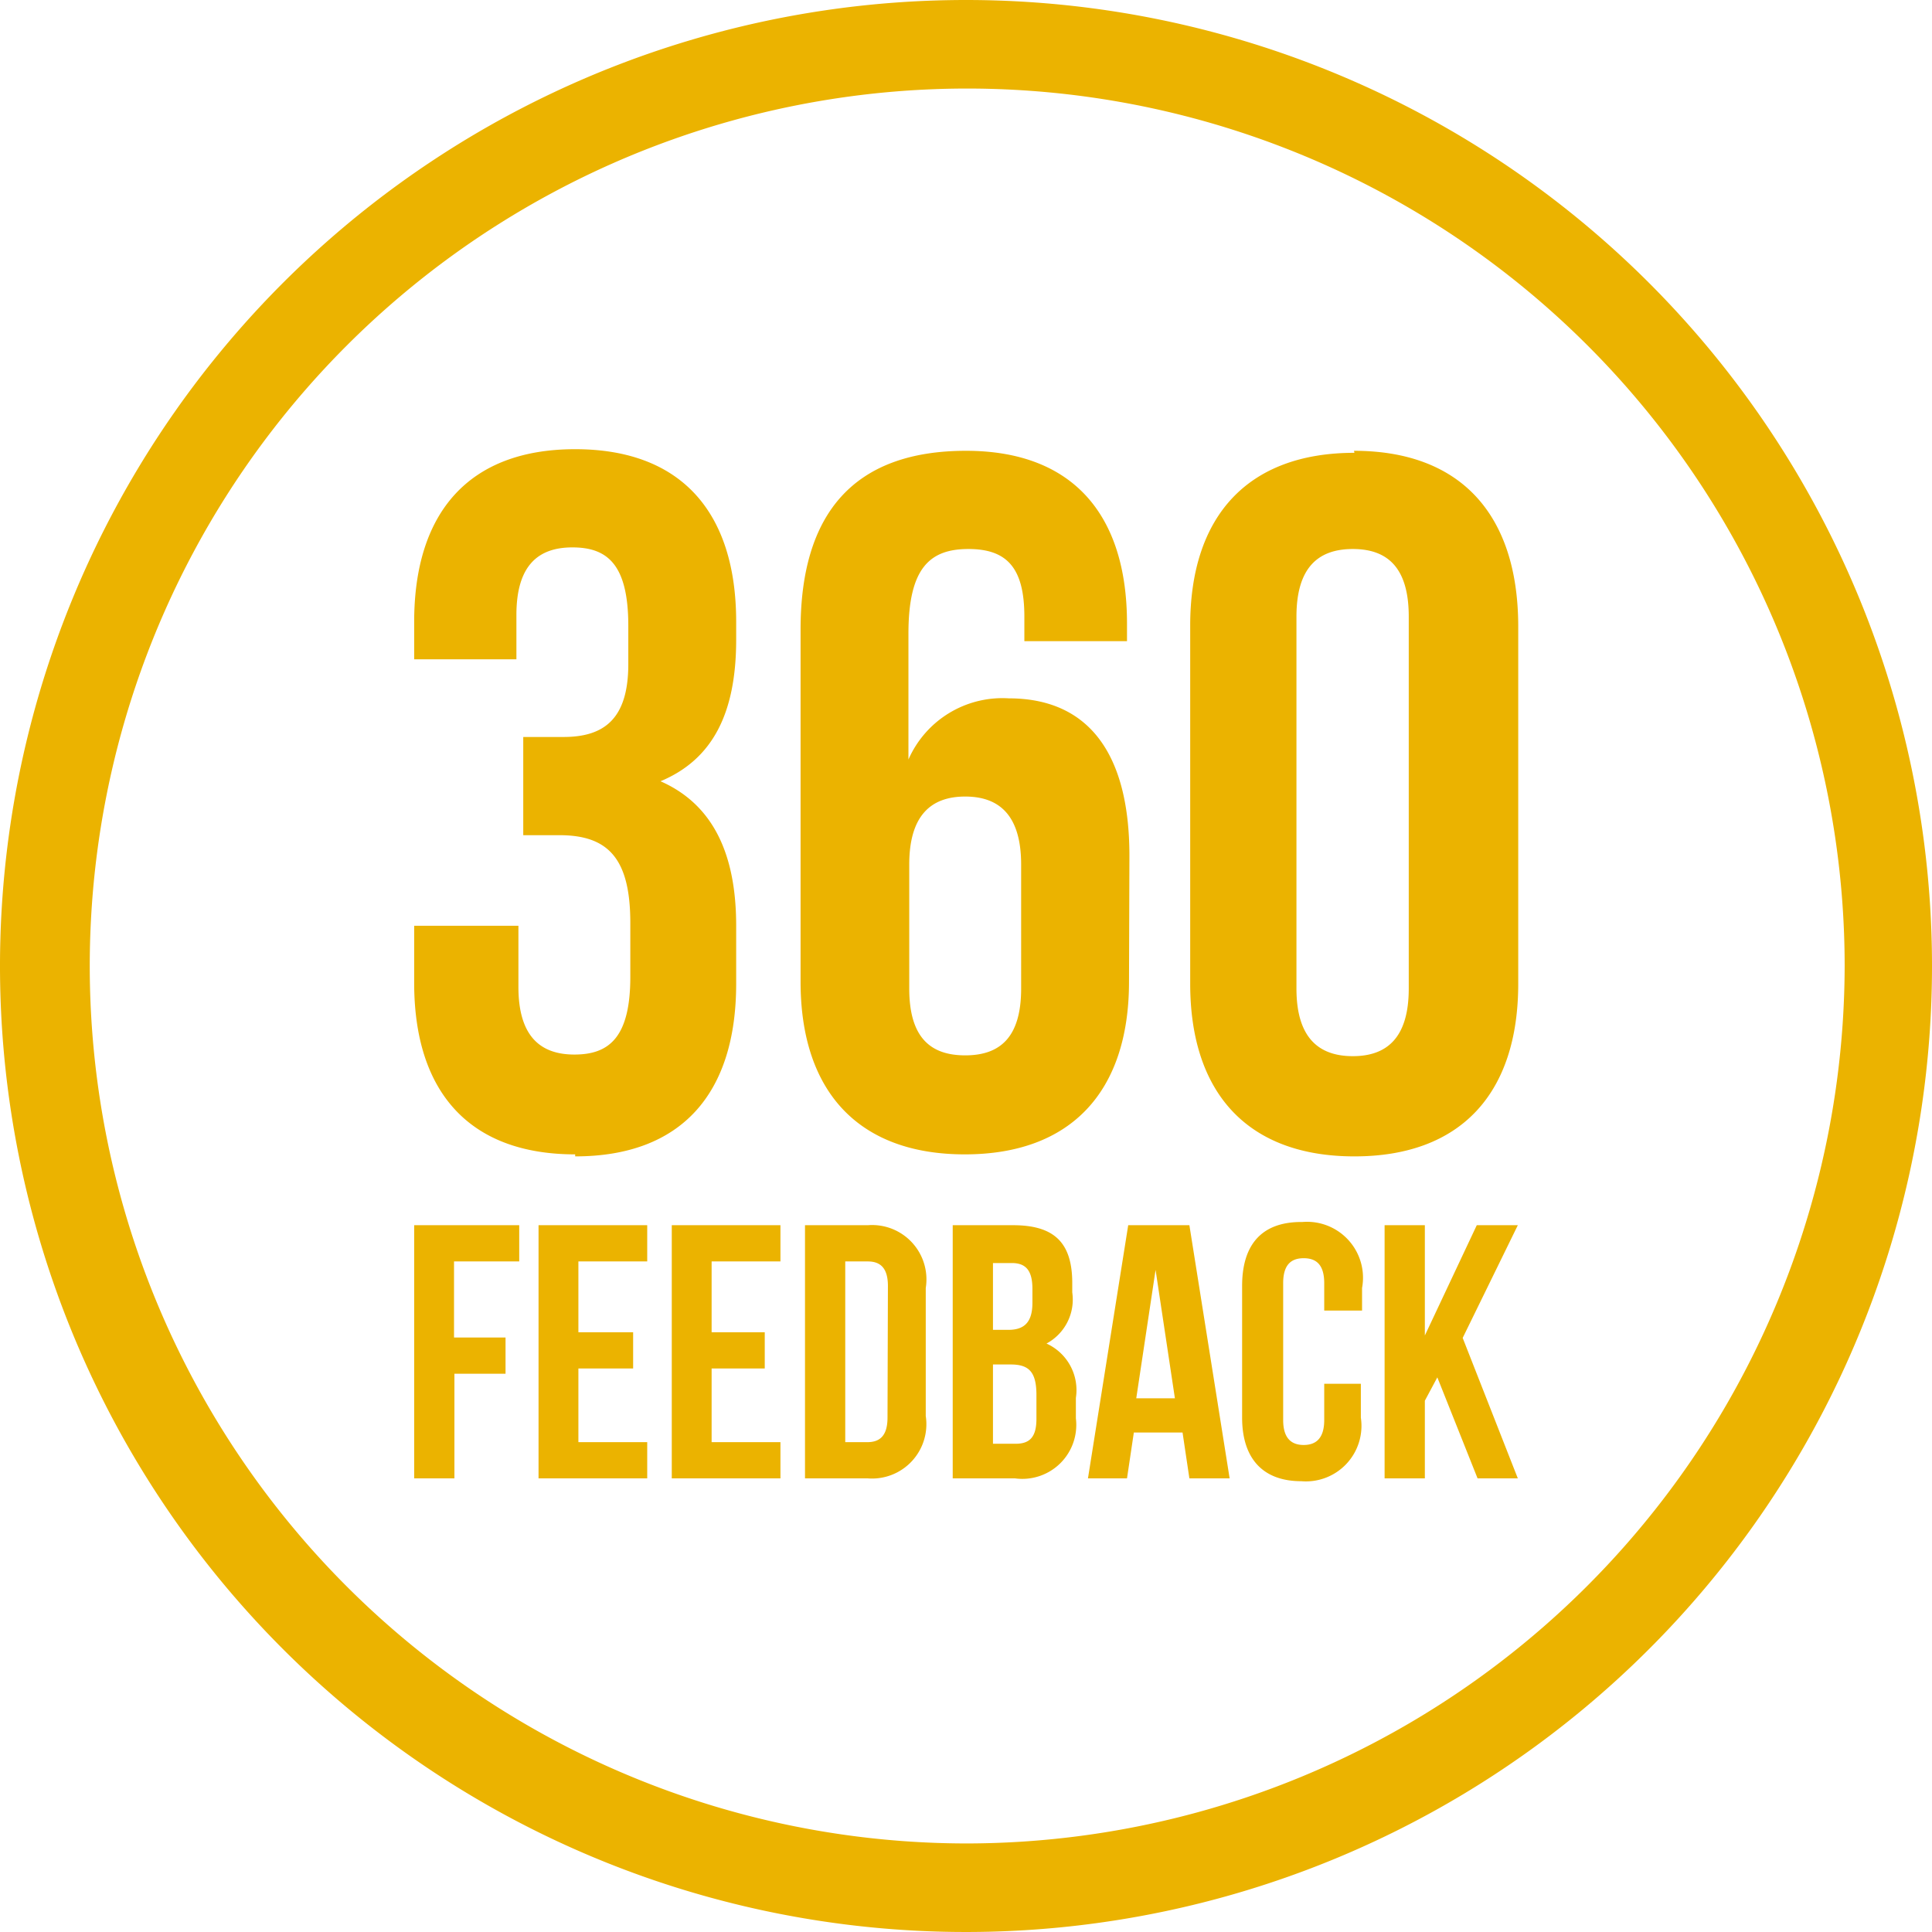<svg xmlns="http://www.w3.org/2000/svg" width="48" height="48" viewBox="0 0 48 48"><path d="M21.56,30.44H20v6.29h1.56A1.35,1.35,0,0,0,23,35.18V32A1.35,1.35,0,0,0,21.56,30.44Zm.49,4.78c0,.45-.19.61-.5.61H21V31.34h.56c.31,0,.5.16.5.61ZM10.29,36.73h1v-2.6h1.27v-.9H11.28V31.34H12.9v-.9H10.29Zm4-8c2.64,0,4-1.56,4-4.29V23c0-1.73-.54-3-1.88-3.59,1.29-.54,1.88-1.68,1.88-3.52v-.44c0-2.73-1.37-4.29-4-4.29s-4,1.56-4,4.29v.93h2.54v-1.1c0-1.22.53-1.68,1.39-1.68s1.39.41,1.39,1.95h0v.95c0,1.37-.61,1.81-1.61,1.81H13v2.44h.9c1.22,0,1.76.59,1.76,2.18v1.34c0,1.52-.54,1.93-1.39,1.93s-1.39-.46-1.39-1.68V23H10.29v1.42C10.29,27.12,11.65,28.68,14.29,28.68Zm-.91,8h2.7v-.9H14.37V34h1.36v-.9H14.37V31.34h1.71v-.9h-2.7Zm3.31,0h2.7v-.9H17.68V34H19v-.9H17.68V31.34h1.71v-.9h-2.7ZM26,33.38a1.24,1.24,0,0,0,.64-1.27v-.23c0-1-.44-1.44-1.47-1.44H23.67v6.29h1.55a1.34,1.34,0,0,0,1.51-1.49v-.51A1.27,1.27,0,0,0,26,33.38Zm-1.33-2h.47c.35,0,.51.19.51.64v.35c0,.51-.23.67-.6.67h-.38Zm1.08,3.87c0,.47-.18.62-.52.62h-.56V33.9h.44c.45,0,.64.18.64.76Zm7.9-24c-2.64,0-4.08,1.56-4.08,4.29v8.9c0,2.73,1.44,4.29,4.08,4.29s4.07-1.56,4.07-4.29v-8.9C37.71,12.76,36.27,11.2,33.64,11.2ZM35,24.56c0,1.22-.54,1.68-1.39,1.68s-1.4-.46-1.4-1.68V15.32c0-1.22.54-1.68,1.4-1.68S35,14.1,35,15.32Zm1.69,5.88-1.29,2.74V30.44h-1v6.29h1V34.8l.31-.58,1,2.51h1l-1.37-3.49,1.37-2.8Zm-4.36-.08c-1,0-1.47.58-1.47,1.59v3.27c0,1,.5,1.58,1.47,1.58a1.38,1.38,0,0,0,1.48-1.58v-.84H32.9v.9c0,.45-.2.62-.51.62s-.51-.17-.51-.62v-3.4c0-.45.19-.62.51-.62s.51.17.51.62v.68h.94V32A1.39,1.39,0,0,0,32.36,30.36Zm-4.27-9.1c0-2.52-1-3.91-3-3.91a2.55,2.55,0,0,0-2.49,1.52V15.74c0-1.64.54-2.1,1.49-2.1s1.39.46,1.39,1.68v.61H28v-.44c0-2.73-1.37-4.29-4-4.29-2.79,0-4.11,1.56-4.11,4.44h0v8.75c0,2.73,1.44,4.29,4.08,4.29s4.08-1.56,4.08-4.29Zm-2.69,3.3c0,1.22-.53,1.66-1.39,1.66s-1.39-.44-1.39-1.66V21.48c0-1.22.54-1.69,1.39-1.69s1.39.47,1.39,1.69Zm2.66,5.88-1,6.29H28l.17-1.14h1.21l.17,1.14h1l-1-6.29Zm.2,4.3.48-3.19.48,3.19ZM24,0A24,24,0,1,0,48,24,24,24,0,0,0,24,0Zm0,45.8A21.8,21.8,0,1,1,45.83,24,21.84,21.84,0,0,1,24,45.8Z" fill="#ebb300" class="hover-fill-dark"></path></svg>
